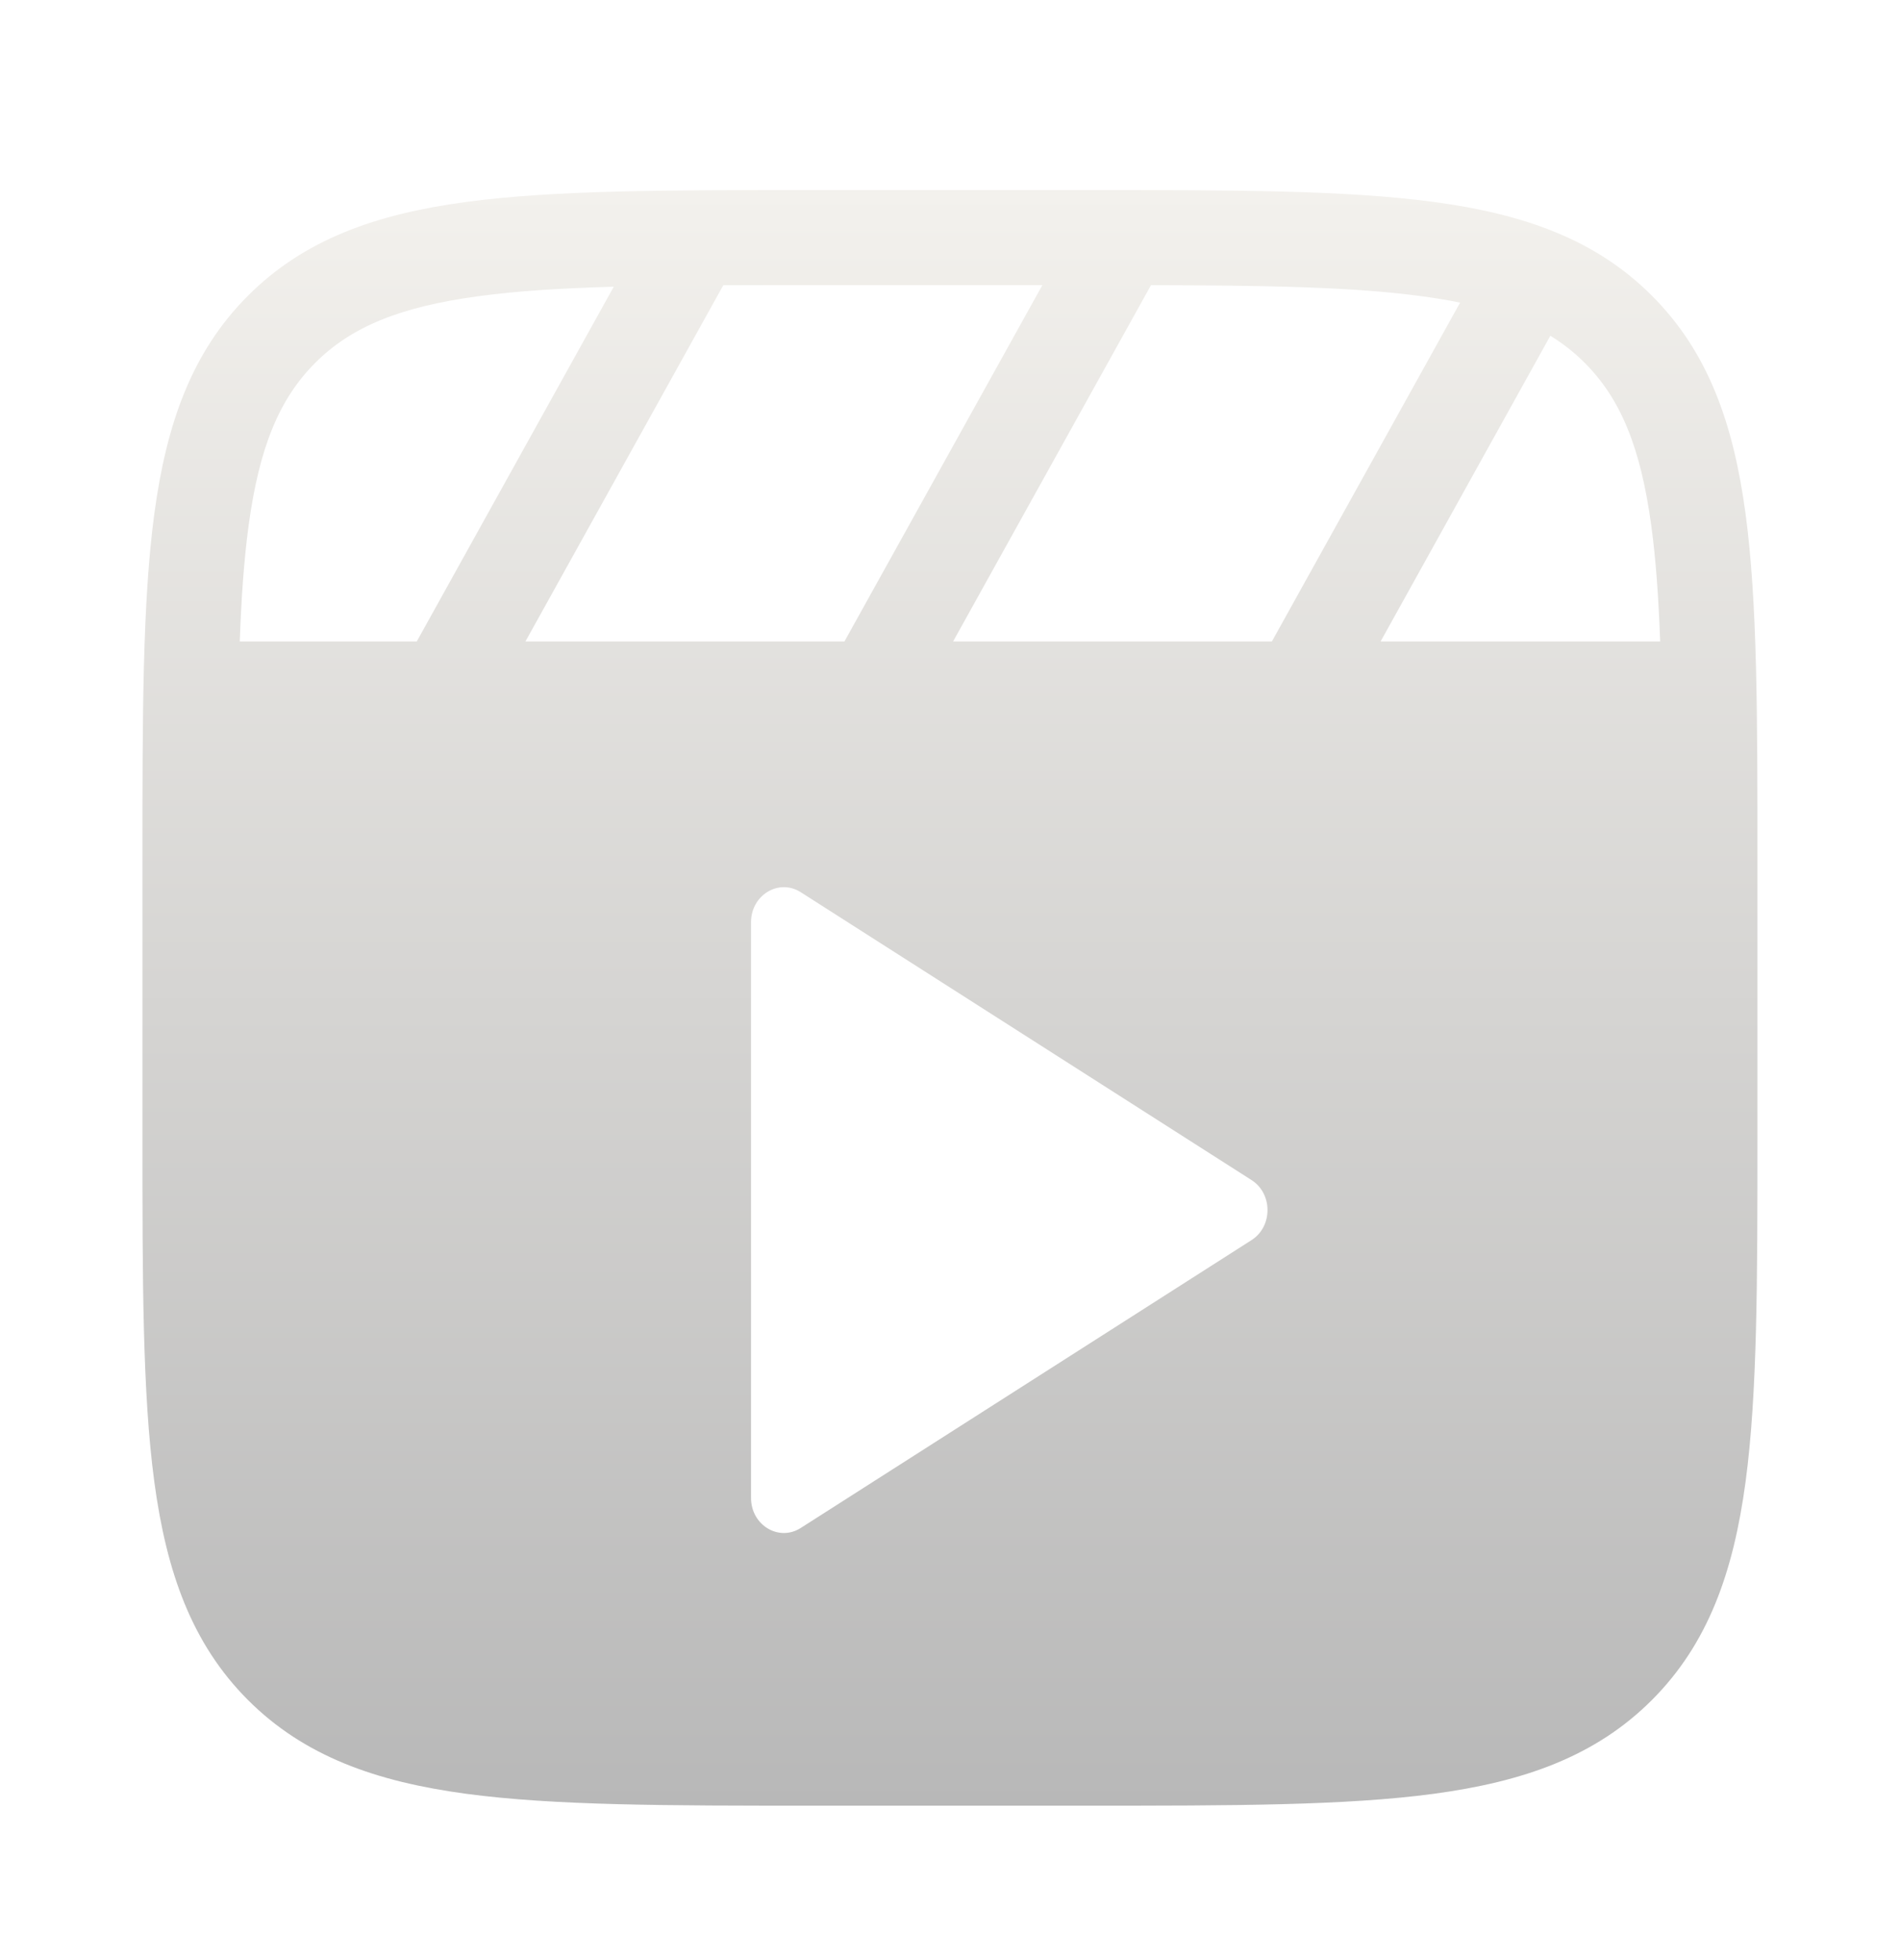 <svg width="32" height="33" viewBox="0 0 32 33" fill="none" xmlns="http://www.w3.org/2000/svg">
<g filter="url(#filter0_d_12_3732)">
<path fill-rule="evenodd" clip-rule="evenodd" d="M13.74 2.4H13.679H13.679C11.246 2.4 9.339 2.4 7.851 2.6C6.327 2.805 5.123 3.232 4.177 4.178C3.232 5.123 2.804 6.327 2.599 7.851C2.399 9.34 2.399 11.247 2.399 13.68V13.68V13.741V18.259V18.32V18.32C2.399 20.752 2.399 22.66 2.599 24.148C2.804 25.672 3.232 26.876 4.177 27.822C5.123 28.767 6.327 29.195 7.851 29.4C9.339 29.6 11.246 29.6 13.679 29.6H13.679H13.74H18.258H18.319H18.319C20.752 29.6 22.659 29.6 24.148 29.4C25.672 29.195 26.876 28.767 27.821 27.822C28.767 26.876 29.194 25.672 29.399 24.148C29.599 22.66 29.599 20.752 29.599 18.32V18.32V18.259V13.741V13.68V13.68C29.599 11.247 29.599 9.34 29.399 7.851C29.194 6.327 28.767 5.123 27.821 4.178C26.876 3.232 25.672 2.805 24.148 2.6C22.659 2.4 20.752 2.4 18.319 2.4H18.319H18.258H13.74ZM5.309 5.309C5.907 4.711 6.717 4.367 8.064 4.186C8.714 4.098 9.462 4.052 10.337 4.027L7.019 10H4.038C4.064 9.268 4.109 8.63 4.185 8.064C4.366 6.718 4.71 5.908 5.309 5.309ZM8.849 10L12.182 4.002C12.669 4 13.187 4 13.74 4H17.556L14.222 10H8.849ZM16.052 10H21.421L24.591 4.295C24.387 4.253 24.169 4.217 23.935 4.186C22.78 4.03 21.319 4.005 19.385 4.001L16.052 10ZM27.961 10H23.252L26.111 4.853C26.327 4.985 26.517 5.136 26.69 5.309C27.288 5.908 27.632 6.718 27.813 8.064C27.889 8.63 27.934 9.268 27.961 10ZM21.079 19.068C21.437 19.297 21.437 19.849 21.079 20.078L13.486 24.925C13.118 25.16 12.649 24.878 12.649 24.42V14.726C12.649 14.268 13.118 13.986 13.486 14.221L21.079 19.068Z" fill="url(#paint0_linear_12_3732)"/>
</g>
<defs>
<filter id="filter0_d_12_3732" x="-0.001" y="0.8" width="32" height="32" filterUnits="userSpaceOnUse" color-interpolation-filters="sRGB">
<feFlood flood-opacity="0" result="BackgroundImageFix"/>
<feColorMatrix in="SourceAlpha" type="matrix" values="0 0 0 0 0 0 0 0 0 0 0 0 0 0 0 0 0 0 127 0" result="hardAlpha"/>
<feOffset dy="0.8"/>
<feGaussianBlur stdDeviation="1.2"/>
<feComposite in2="hardAlpha" operator="out"/>
<feColorMatrix type="matrix" values="0 0 0 0 0 0 0 0 0 0 0 0 0 0 0 0 0 0 0.6 0"/>
<feBlend mode="normal" in2="BackgroundImageFix" result="effect1_dropShadow_12_3732"/>
<feBlend mode="normal" in="SourceGraphic" in2="effect1_dropShadow_12_3732" result="shape"/>
</filter>
<linearGradient id="paint0_linear_12_3732" x1="15.999" y1="2.4" x2="15.999" y2="29.6" gradientUnits="userSpaceOnUse">
<stop stop-color="#F3F1ED"/>
<stop offset="1" stop-color="#B8B8B8"/>
</linearGradient>
</defs>
</svg>

